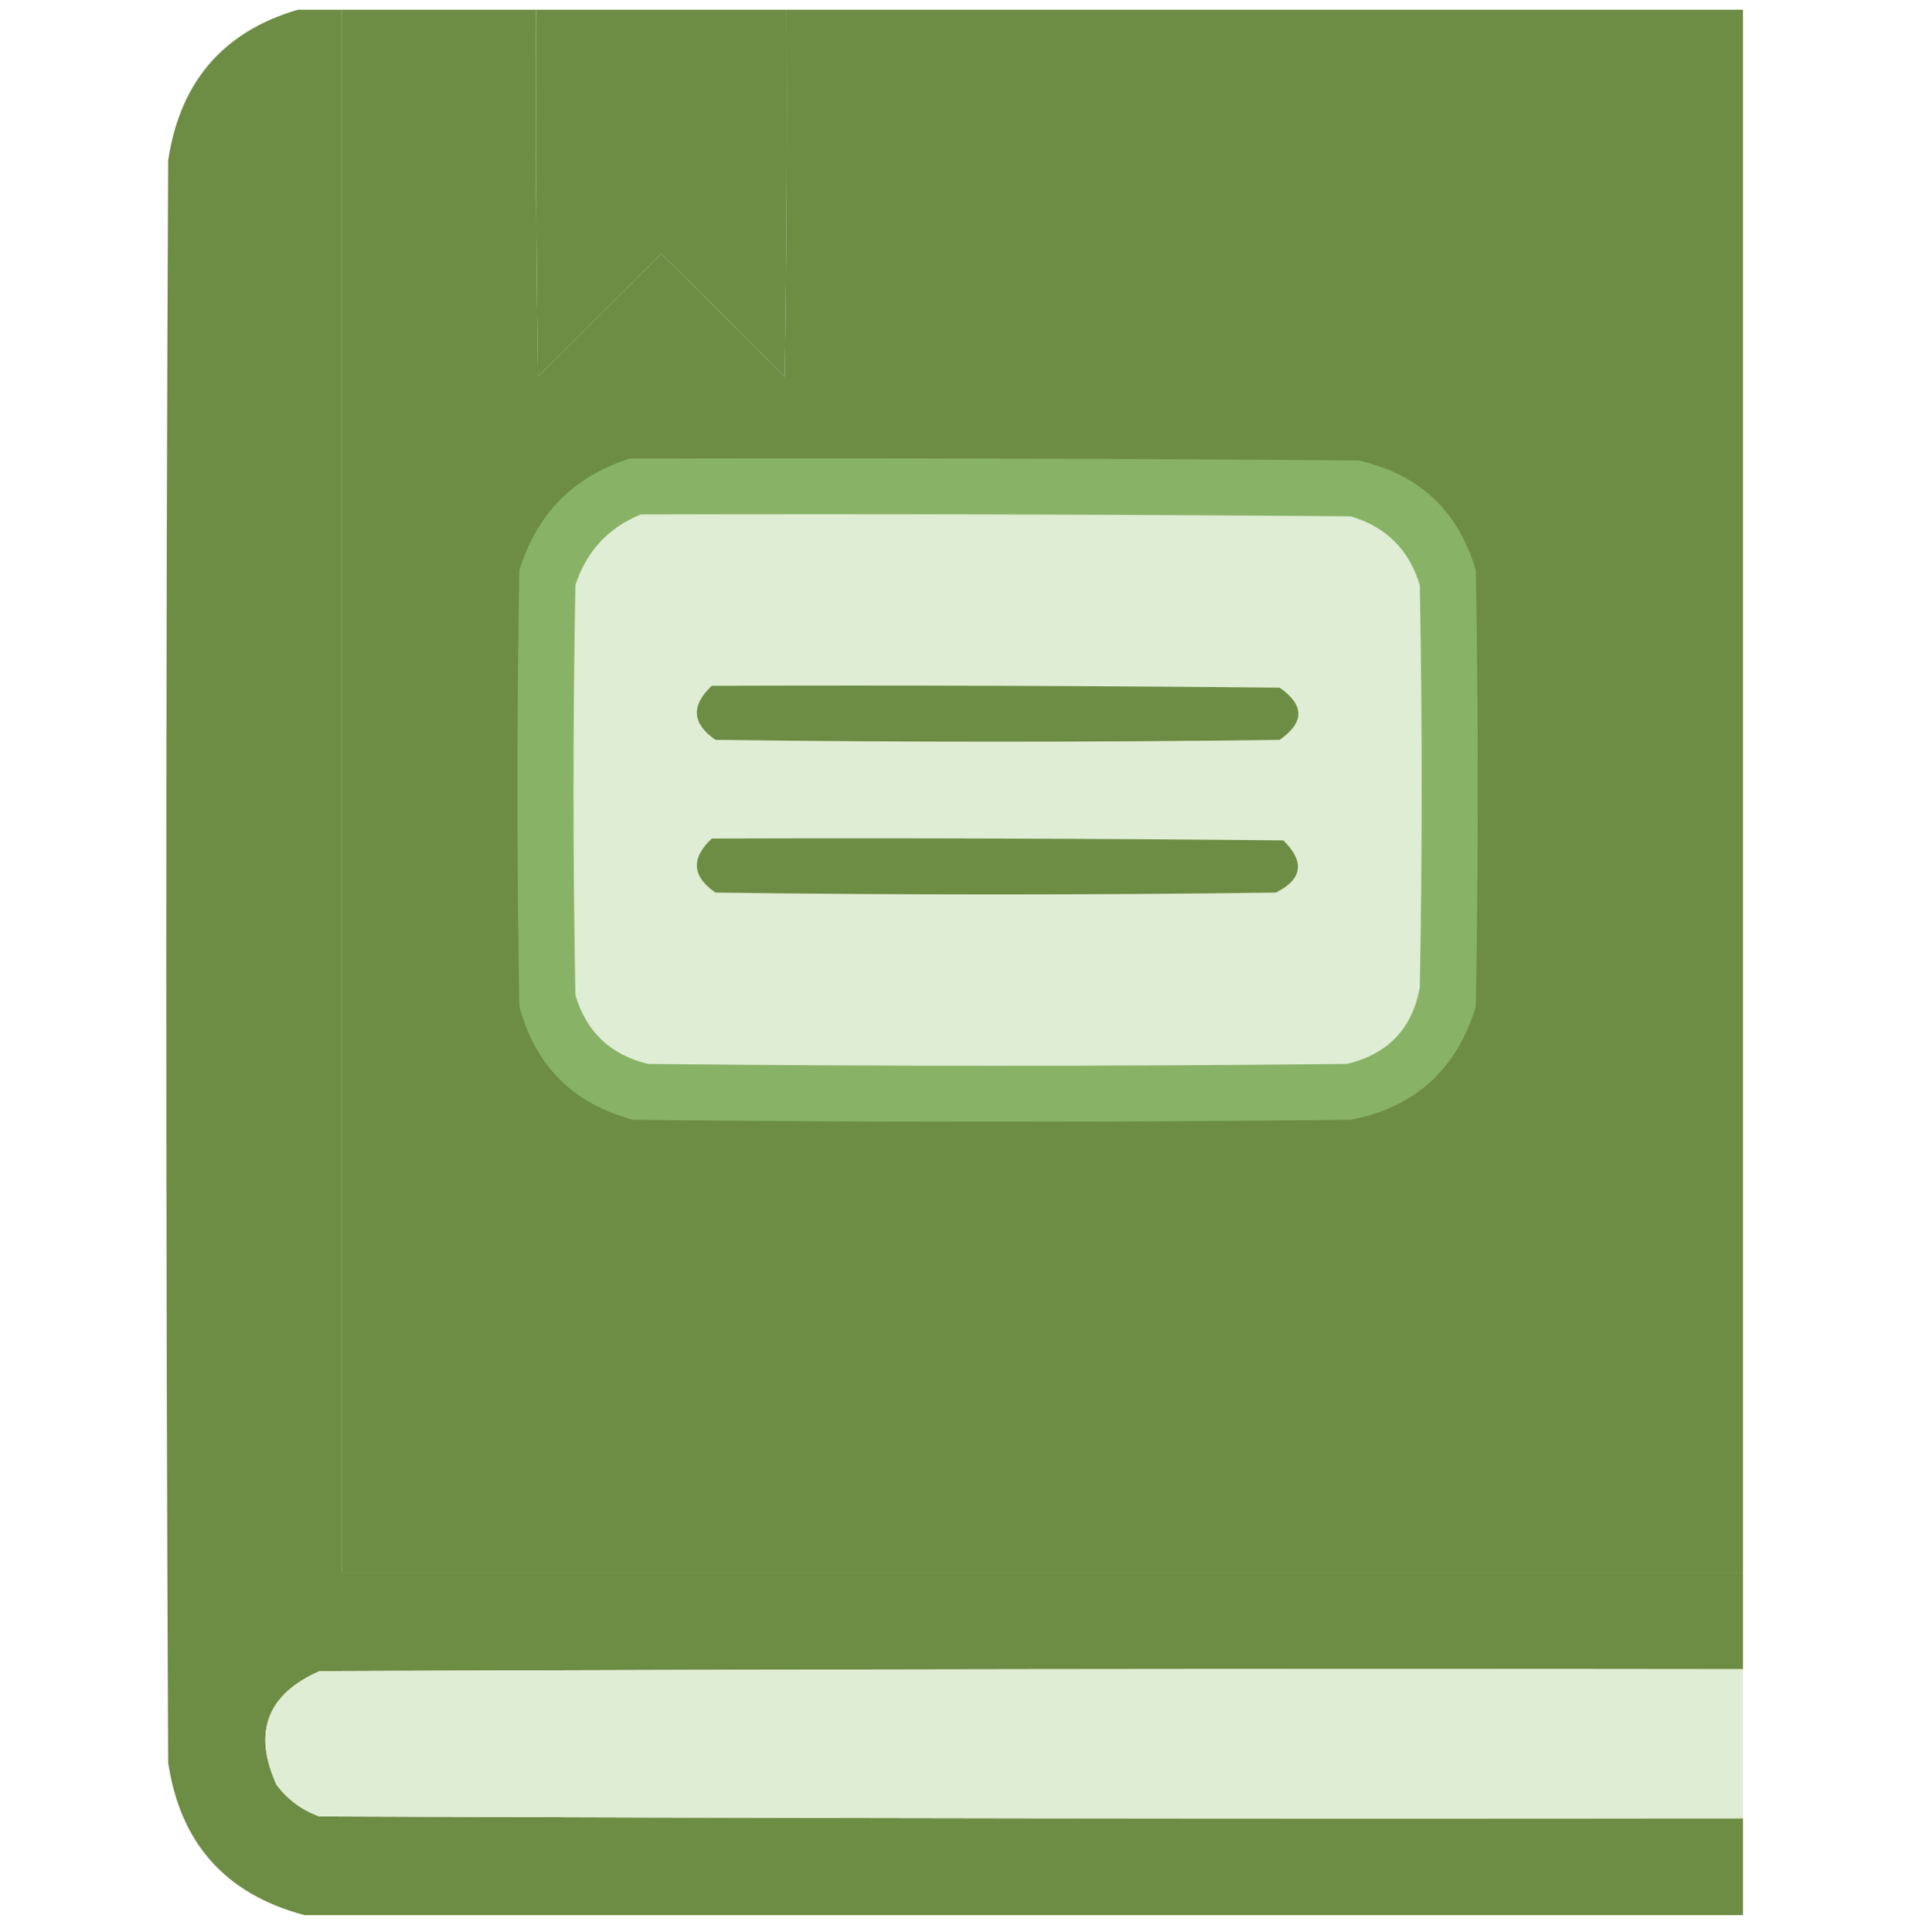 <svg width="100" height="101" viewBox="0 0 100 101" fill="none" xmlns="http://www.w3.org/2000/svg">
<g clip-path="url(#clip0_2588_4129)">
<path fill-rule="evenodd" clip-rule="evenodd" d="M17.871 0.41C21.256 0.41 24.642 0.41 28.027 0.41C27.995 6.837 28.027 13.263 28.125 19.689C30.286 17.534 32.435 15.392 34.57 13.263C36.706 15.392 38.854 17.534 41.016 19.689C41.113 13.263 41.146 6.837 41.113 0.41C57.78 0.41 74.447 0.41 91.113 0.41C91.113 27.674 91.113 54.938 91.113 82.202C66.699 82.202 42.285 82.202 17.871 82.202C17.871 54.938 17.871 27.674 17.871 0.41Z" fill="#6D8C44"/>
<path fill-rule="evenodd" clip-rule="evenodd" d="M28.028 0.41C32.39 0.41 36.752 0.41 41.114 0.41C41.146 6.837 41.114 13.263 41.016 19.689C38.855 17.534 36.706 15.392 34.571 13.263C32.435 15.392 30.287 17.534 28.125 19.689C28.028 13.263 27.995 6.837 28.028 0.41Z" fill="#6D8C44"/>
<path opacity="0.999" fill-rule="evenodd" clip-rule="evenodd" d="M15.918 0.41C16.569 0.41 17.22 0.41 17.871 0.41C17.871 27.674 17.871 54.938 17.871 82.202C42.285 82.202 66.699 82.202 91.113 82.202C91.113 83.89 91.113 85.578 91.113 87.265C66.309 87.233 41.504 87.265 16.699 87.363C13.959 88.578 13.21 90.558 14.453 93.302C15.041 94.085 15.79 94.637 16.699 94.958C41.504 95.055 66.309 95.088 91.113 95.055C91.113 96.743 91.113 98.431 91.113 100.118C66.048 100.118 40.983 100.118 15.918 100.118C11.794 99.025 9.418 96.363 8.789 92.134C8.659 64.221 8.659 36.307 8.789 8.394C9.424 4.16 11.8 1.499 15.918 0.41Z" fill="#6D8C44"/>
<path fill-rule="evenodd" clip-rule="evenodd" d="M32.91 23.974C45.606 23.941 58.301 23.974 70.996 24.071C74.175 24.774 76.226 26.689 77.148 29.816C77.279 37.411 77.279 45.006 77.148 52.601C76.163 55.898 73.982 57.879 70.606 58.541C58.105 58.671 45.605 58.671 33.105 58.541C29.967 57.707 27.981 55.727 27.148 52.601C27.018 45.006 27.018 37.411 27.148 29.816C28.063 26.859 29.984 24.912 32.91 23.974Z" fill="#88B367"/>
<path fill-rule="evenodd" clip-rule="evenodd" d="M33.496 26.895C45.866 26.863 58.236 26.895 70.606 26.992C72.461 27.544 73.665 28.745 74.219 30.595C74.349 37.606 74.349 44.617 74.219 51.627C73.823 53.775 72.554 55.105 70.41 55.62C58.236 55.749 46.061 55.749 33.887 55.62C31.921 55.152 30.651 53.952 30.078 52.017C29.948 44.876 29.948 37.736 30.078 30.595C30.65 28.825 31.79 27.591 33.496 26.895Z" fill="#DFEDD4"/>
<path fill-rule="evenodd" clip-rule="evenodd" d="M37.206 35.853C47.102 35.821 56.998 35.853 66.894 35.951C68.196 36.859 68.196 37.768 66.894 38.677C57.063 38.807 47.232 38.807 37.401 38.677C36.172 37.832 36.107 36.891 37.206 35.853Z" fill="#6D8C44"/>
<path fill-rule="evenodd" clip-rule="evenodd" d="M37.206 43.838C47.167 43.805 57.128 43.838 67.089 43.935C68.218 45.052 68.088 45.961 66.698 46.661C56.933 46.791 47.167 46.791 37.401 46.661C36.172 45.817 36.107 44.875 37.206 43.838Z" fill="#6D8C44"/>
<path opacity="0.998" fill-rule="evenodd" clip-rule="evenodd" d="M91.113 87.265C91.113 89.862 91.113 92.459 91.113 95.055C66.308 95.088 41.504 95.055 16.699 94.958C15.79 94.637 15.041 94.085 14.453 93.302C13.21 90.558 13.959 88.578 16.699 87.363C41.504 87.265 66.308 87.233 91.113 87.265Z" fill="#DFEDD4"/>
</g>
<defs>
<clipPath id="clip0_2588_4129">
<rect width="100" height="99.709" fill="white" transform="translate(0 0.507)"/>
</clipPath>
</defs>
</svg>
